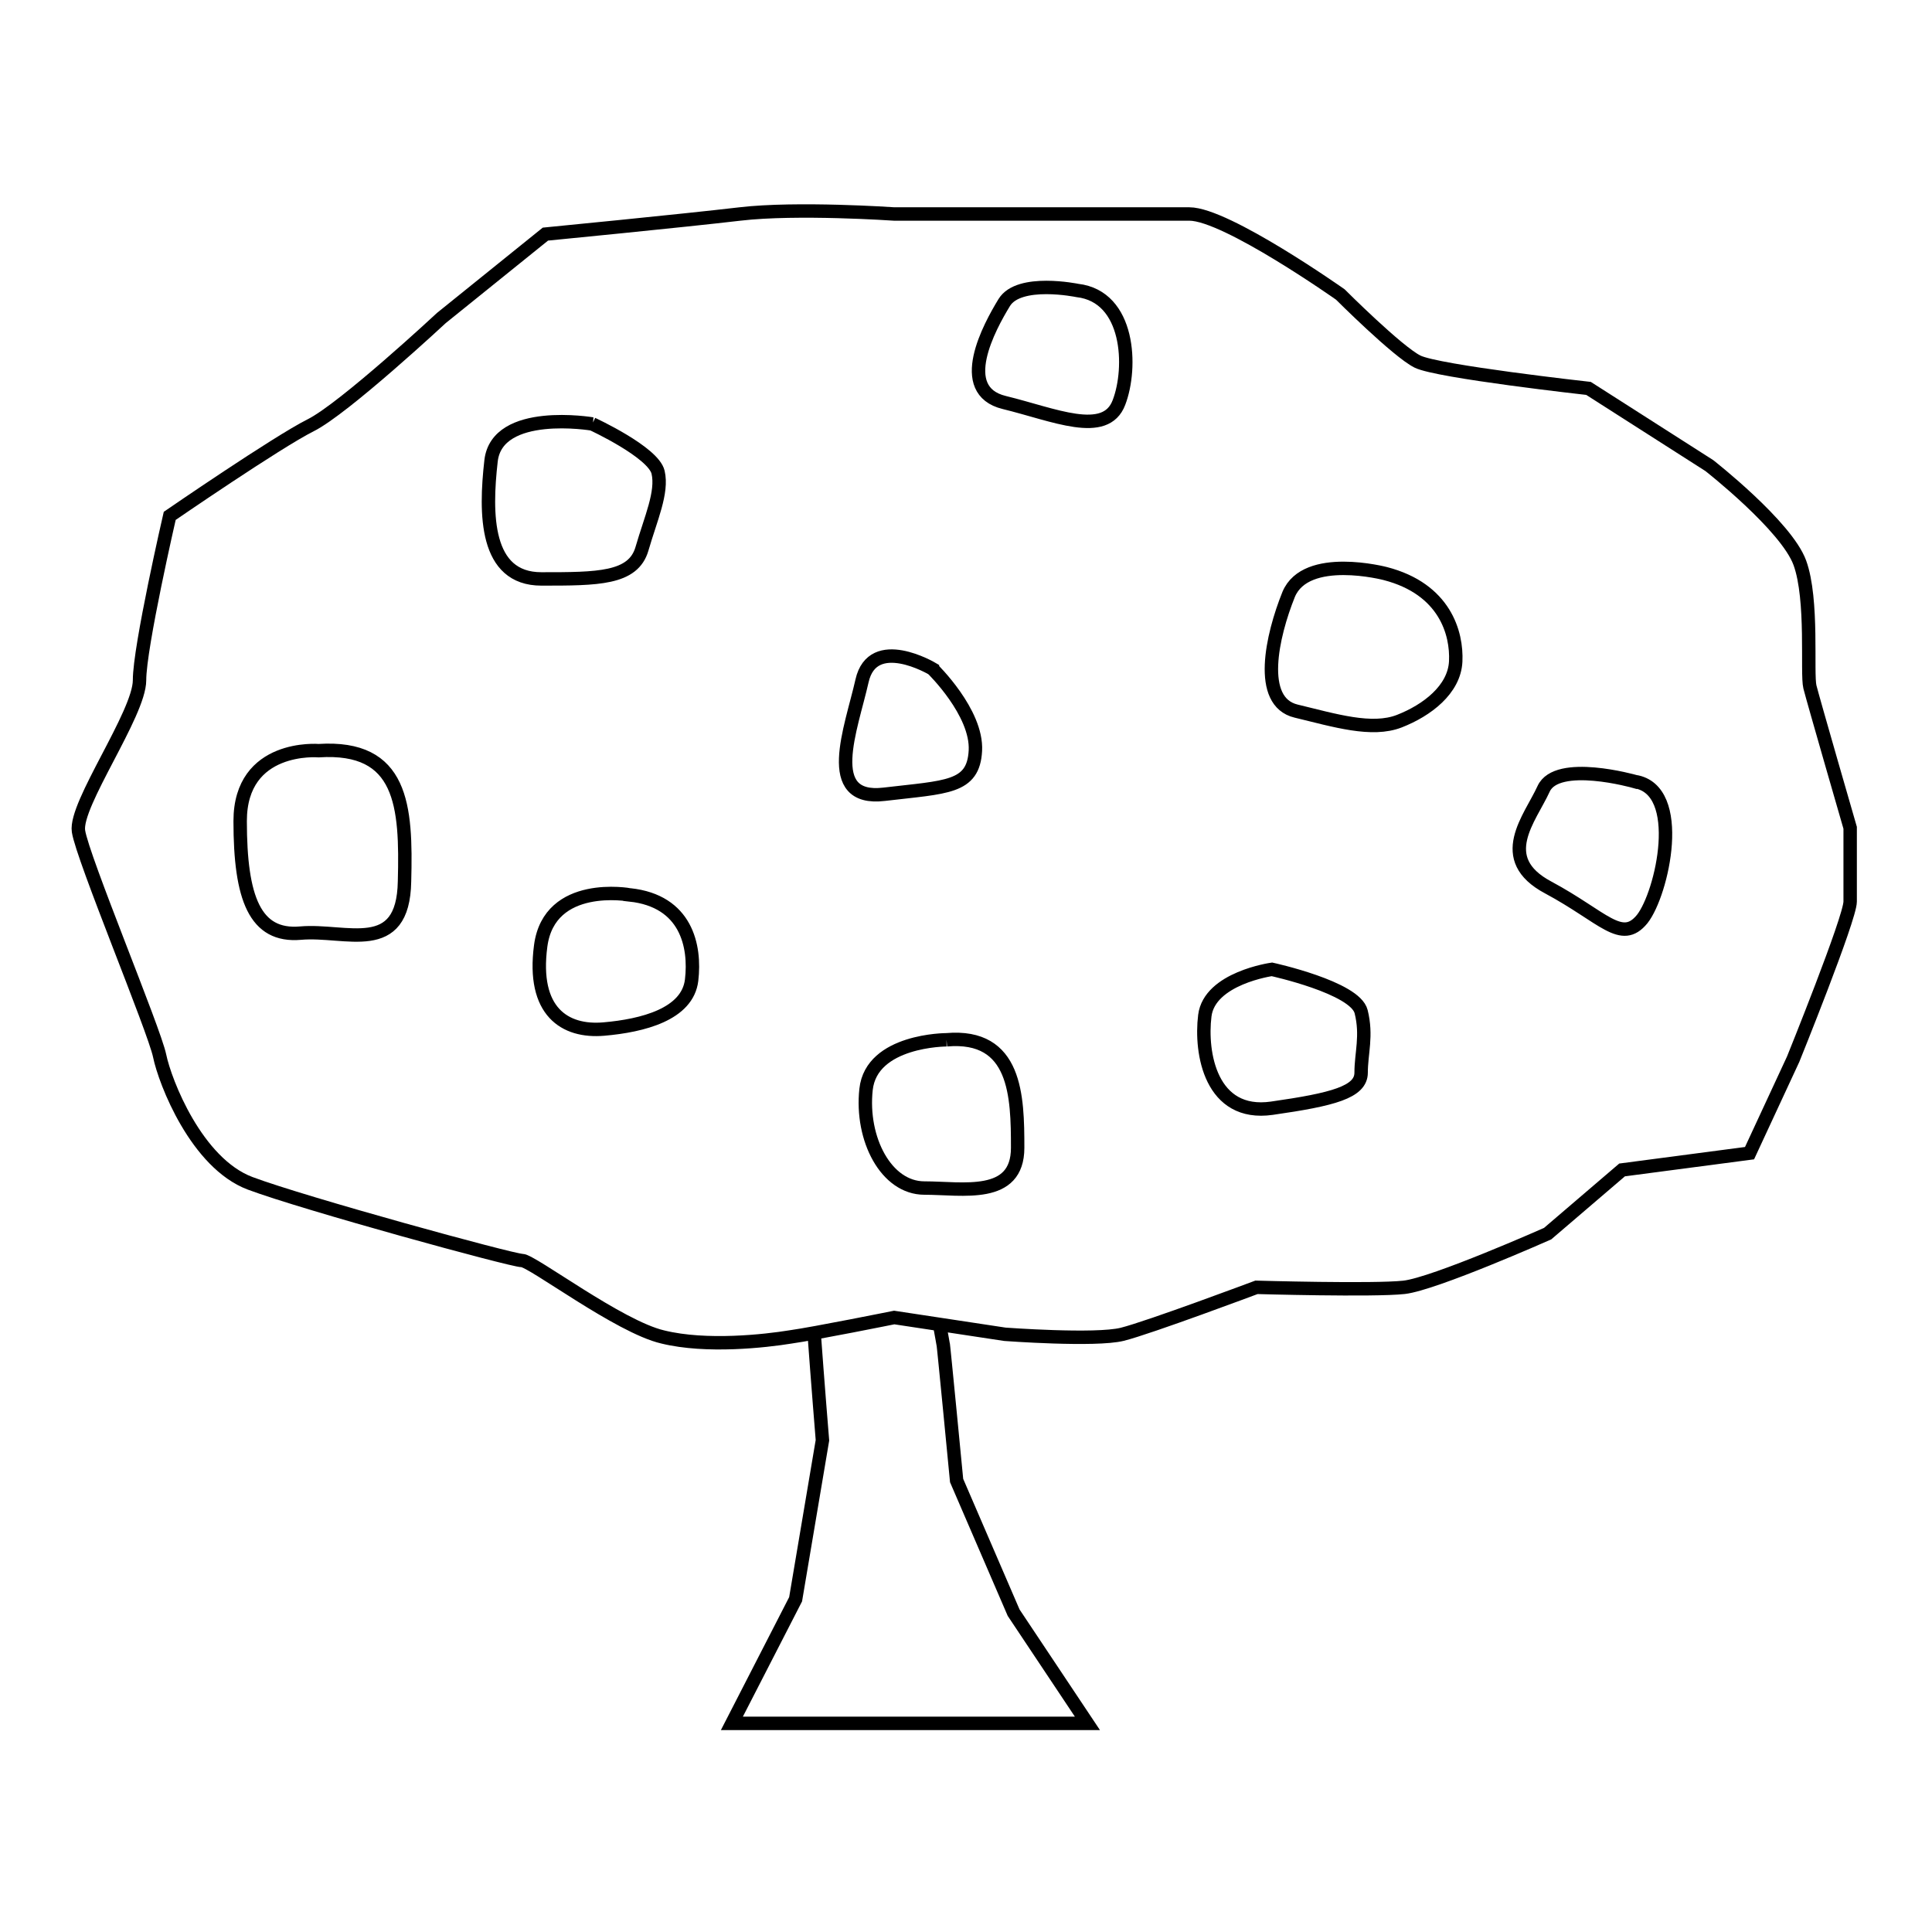 <svg version="1" xmlns="http://www.w3.org/2000/svg" width="288" height="288" viewBox="0 0 288 288"><path fill="none" stroke="#000" stroke-width="2" stroke-miterlimit="10" d="M133.3 196.4l16.5 2.5s13.5 1 17.5 0 20-7 20-7 17.5.5 22 0 21.4-8 21.4-8l11.1-9.5 19-2.5 6.5-14s8.5-21 8.5-23.5v-11s-5.5-19-6-21 .5-13-1.5-18.5-13.5-14.5-13.5-14.5l-18-11.5s-22.5-2.5-25.5-4-11.5-10-11.5-10-17-12-22.5-12h-44s-14.5-1-23 0-29 3-29 3L65.8 47.4s-14.5 13.5-19.5 16-21 13.5-21 13.5-4.5 19.5-4.5 24.5-9.7 18.5-9.1 22.5 11.3 29.6 12.1 33.5c.8 3.9 5.5 16 13.5 19s39 11.5 40.5 11.5 14.5 9.9 21 11.4c6.5 1.6 15.3.6 19 0 3.6-.5 15.5-2.9 15.5-2.9z"/><path fill="none" stroke="#000" stroke-width="2" stroke-miterlimit="10" d="M121.3 197.9c.6 8.3 1.3 16.8 1.3 16.8l-4 23.7-9.5 18.5h53l-11-16.5-8.5-19.7s-2-20.8-2-20.3c0 .1-.2-1.2-.6-3.3m49.6-52.6s-9.3 1.3-10 6.9c-.7 5.6.9 15.1 10 13.8s13.3-2.4 13.3-5.3.9-5.5 0-9.1c-.9-3.6-13.3-6.3-13.3-6.3zm16.9-59s-11.8-3.1-14.4 3.1c-2.5 6.2-4.7 16 1.1 17.4s11.3 3.1 15.4 1.5 8.2-4.7 8.4-8.9c.2-4.2-1.6-10.8-10.5-13.1zM88.3 63.2s-14.2-2.4-15.1 5.5-.9 17.6 7.5 17.6 13.7 0 15-4.5c1.3-4.5 3.1-8.4 2.4-11.4s-9.8-7.2-9.8-7.2zm5.6 70.2s-12-2.2-13.3 7.6c-1.3 9.8 3.6 12.9 9.4 12.4 5.8-.5 12.5-2.2 13.1-7.3.6-5.1-.8-11.8-9.2-12.7zM139 99.7s-8.9-5.3-10.5 1.8c-1.6 7.1-6 18 3.3 16.9 9.3-1.1 13.3-.9 13.6-6.5.3-5.7-6.4-12.2-6.4-12.2zm21.6-56.4s-8.7-1.8-10.9 1.8c-2.2 3.6-7.4 13.1 0 14.9 7.4 1.8 15.1 5.3 17.1 0 2-5.2 1.6-15.8-6.2-16.7zm83.1 73.2s-11.6-3.3-13.6 1.1-7.4 10.4.7 14.7c8.2 4.4 10.9 8.5 14 4.7 3-3.8 6.5-19.3-1.1-20.5zM141.1 155s-11.2 0-12 7.4c-.8 7.4 3 14.7 8.7 14.7 5.7 0 13.9 1.7 13.9-6s-.2-17-10.6-16.1zm-93.6-43.1s-11.7-1-11.7 10.5 2.2 17.3 9 16.7 15.3 3.6 15.5-7.7c.3-11.3-.3-20.3-12.8-19.5z"/></svg>